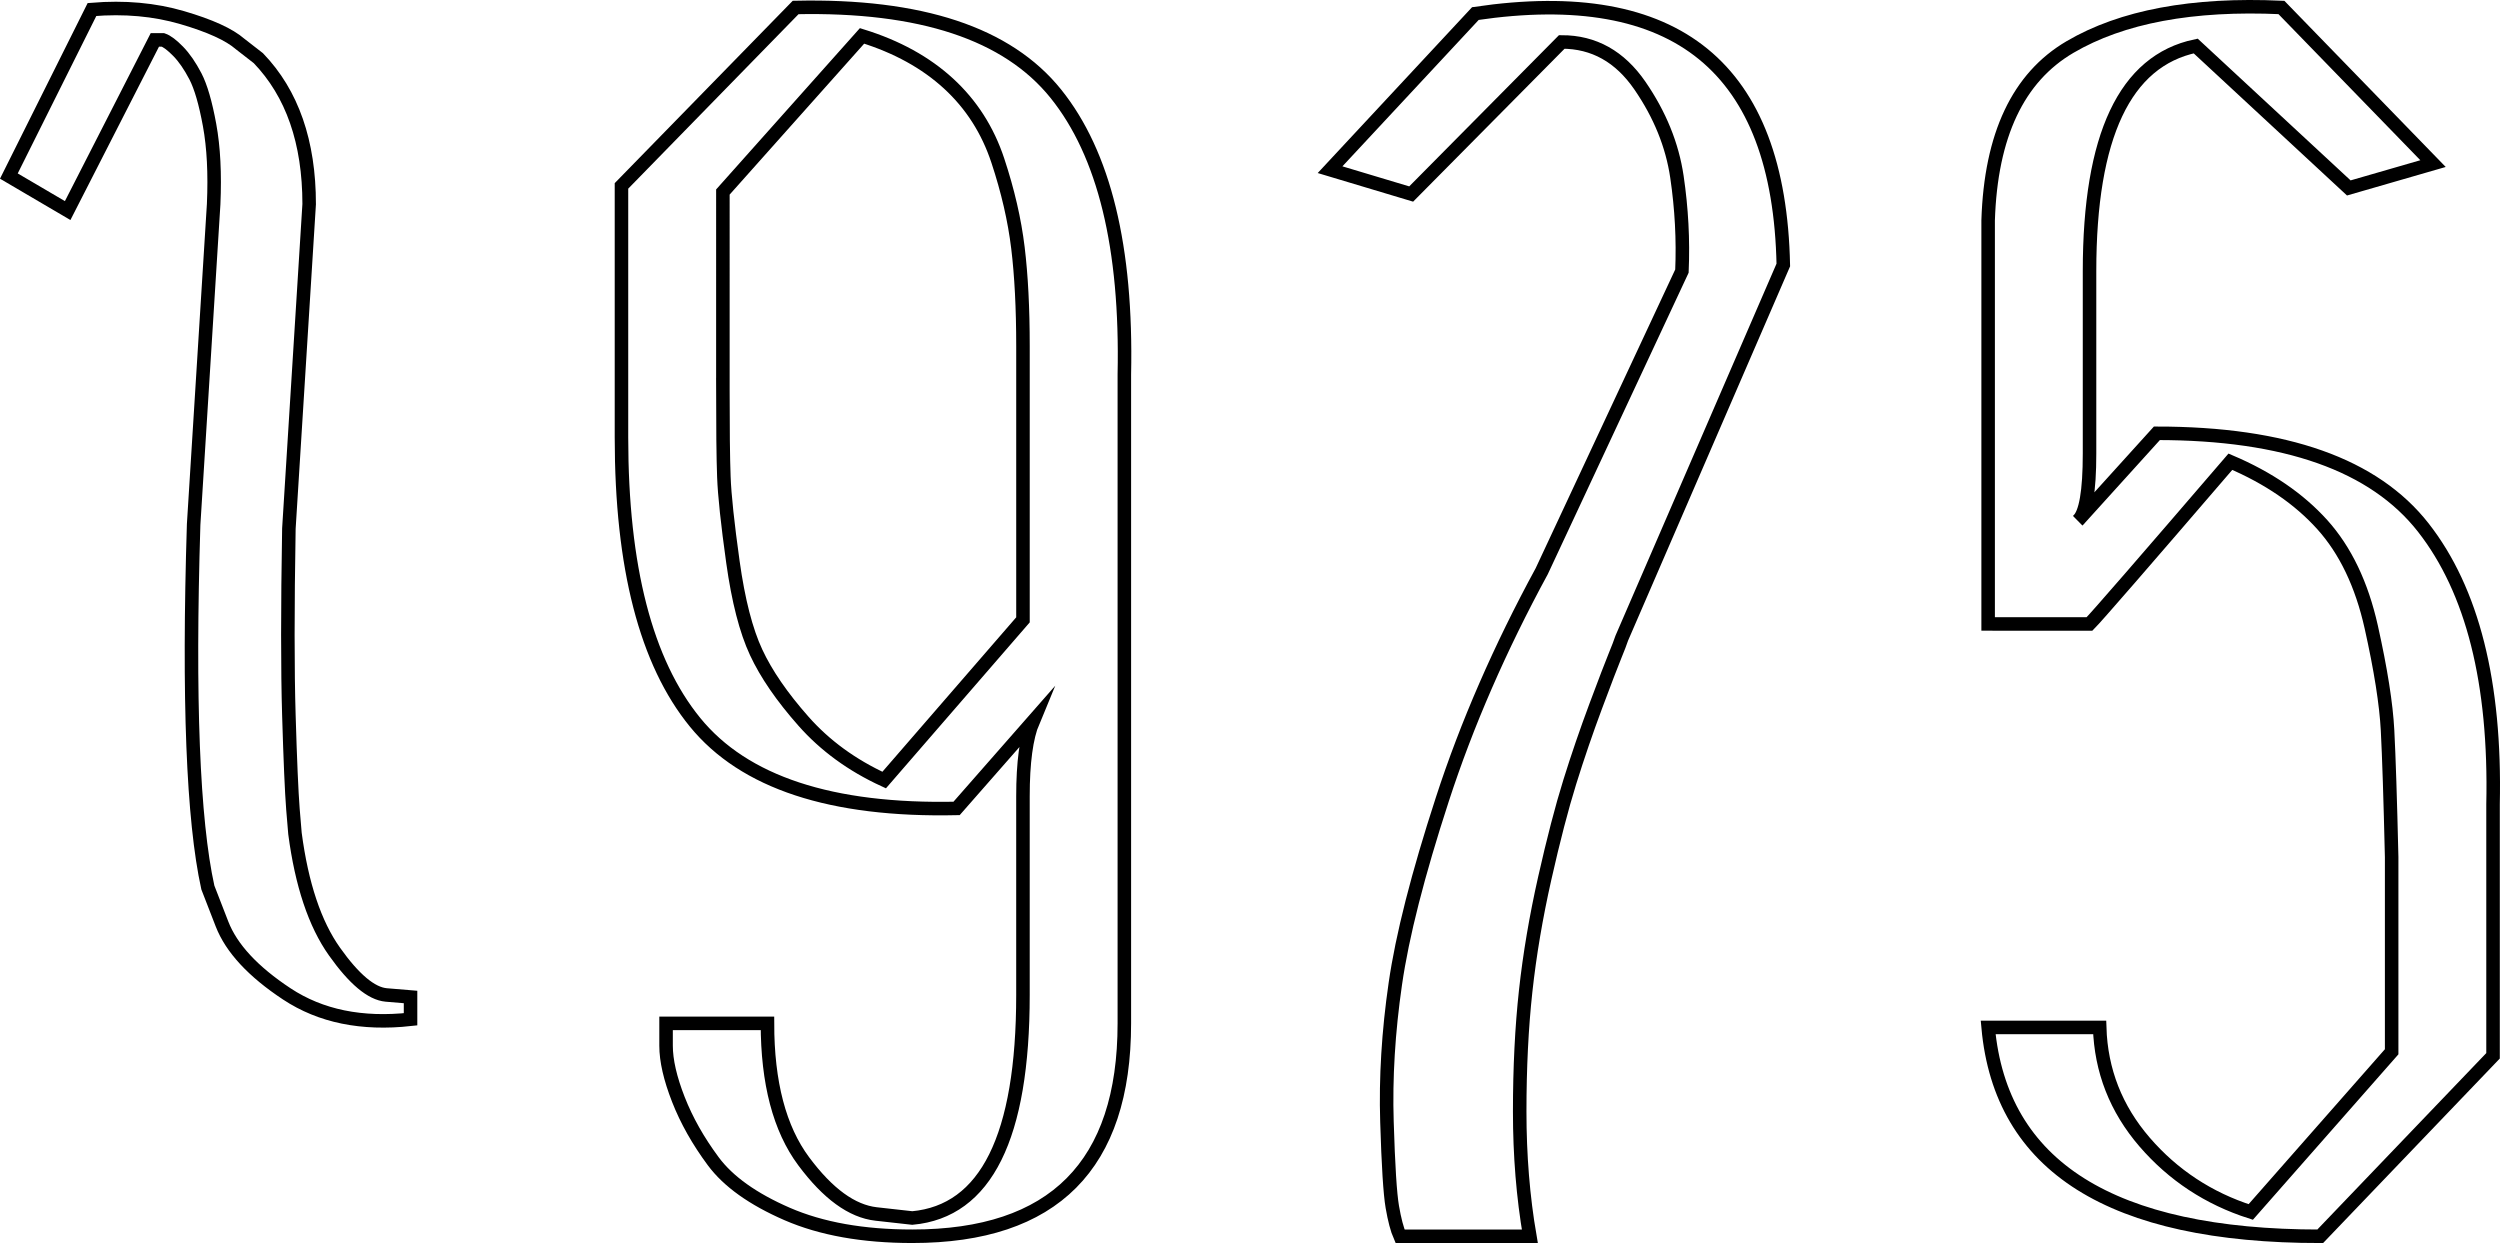 <!-- Generator: Adobe Illustrator 22.0.1, SVG Export Plug-In  -->
<svg version="1.1"
	 xmlns="http://www.w3.org/2000/svg" xmlns:xlink="http://www.w3.org/1999/xlink" xmlns:a="http://ns.adobe.com/AdobeSVGViewerExtensions/3.0/"
	 x="0px" y="0px" width="184.937px" height="91.953px" viewBox="0 0 184.937 91.953"
	 style="enable-background:new 0 0 184.937 91.953;" xml:space="preserve">
<style type="text/css">
	.st0{fill:none;stroke:#000000;stroke-miterlimit:10;}
</style>
<defs>
</defs>
<g>
	<path class="st0" d="M0.656,13.024L6.805,0.703c2.4-0.199,4.624,0,6.675,0.601c2.051,0.6,3.479,1.251,4.28,1.949l1.353,1.051
		c2.503,2.602,3.757,6.201,3.757,10.799l-1.5,24c-0.101,5.877-0.101,10.482,0,13.816c0.099,3.336,0.199,5.651,0.3,6.945l0.15,1.791
		c0.499,3.785,1.474,6.697,2.925,8.739c1.448,2.042,2.724,3.11,3.825,3.208l1.8,0.15v1.65c-3.601,0.398-6.651-0.225-9.15-1.875
		c-2.498-1.65-4.099-3.375-4.798-5.176l-1.047-2.699c-1.102-5-1.451-13.95-1.051-26.85l1.481-23.701c0.099-2.254,0-4.201-0.3-5.842
		s-0.651-2.846-1.05-3.615c-0.401-0.768-0.825-1.385-1.275-1.846c-0.45-0.46-0.825-0.744-1.125-0.847h-0.6l-6.45,12.626
		L0.656,13.024z"/>
	<path class="st0" d="M45.973,32.352v-18.6L58.857,0.553c9.248-0.199,15.663,1.926,19.244,6.375
		c3.582,4.45,5.271,11.376,5.072,20.774v48c0,10.5-5.229,15.75-15.685,15.75c-3.645,0-6.731-0.551-9.26-1.649
		c-2.531-1.102-4.353-2.4-5.466-3.9s-1.974-3.025-2.58-4.575c-0.607-1.552-0.91-2.876-0.91-3.976v-1.649h7.5
		c0,4.399,0.894,7.8,2.68,10.2c1.785,2.4,3.571,3.698,5.357,3.9l2.679,0.299c5.456-0.501,8.185-6,8.185-16.5V58.903
		c0-2.498,0.248-4.35,0.75-5.551l-5.66,6.451c-9.271,0.201-15.72-1.925-19.348-6.375C47.788,48.979,45.973,41.953,45.973,32.352z
		 M53.473,28.453c0,3.202,0.023,5.476,0.075,6.825c0.049,1.35,0.271,3.449,0.67,6.3s0.971,5.077,1.716,6.675
		c0.745,1.602,1.913,3.301,3.504,5.1c1.592,1.801,3.581,3.252,5.968,4.351l10.268-11.851v-20.25c0-2.798-0.124-5.224-0.373-7.274
		c-0.248-2.048-0.742-4.2-1.488-6.45c-0.745-2.25-1.959-4.148-3.646-5.699c-1.688-1.55-3.82-2.725-6.398-3.525l-10.294,11.55V28.453
		z"/>
	<path class="st0" d="M98.391,12.553l10.751-11.551c14.885-2.198,22.479,4.001,22.778,18.6l-11.948,27.601
		c-0.099,0.3-0.271,0.75-0.518,1.351c-0.246,0.6-0.715,1.825-1.406,3.674c-0.691,1.852-1.334,3.727-1.925,5.625
		c-0.593,1.901-1.209,4.275-1.852,7.125c-0.642,2.851-1.113,5.625-1.408,8.326c-0.295,2.699-0.443,5.674-0.443,8.924
		c0,3.249,0.249,6.324,0.75,9.226h-9.6c-0.221-0.501-0.41-1.226-0.574-2.175c-0.164-0.951-0.298-3.052-0.396-6.301
		c-0.101-3.25,0.105-6.65,0.619-10.199c0.511-3.549,1.671-8.1,3.479-13.65c1.805-5.55,4.256-11.175,7.352-16.875l10.371-22.199
		c0.099-2.3-0.023-4.625-0.37-6.976c-0.347-2.349-1.261-4.599-2.742-6.75c-1.481-2.149-3.407-3.226-5.777-3.226l-11.14,11.25
		L98.391,12.553z"/>
	<path class="st0" d="M147.072,46.153v-29.85c0.199-6.301,2.219-10.576,6.059-12.826c3.839-2.25,9.051-3.225,15.637-2.924
		l11.215,11.549l-6.231,1.801l-11.325-10.5c-5.236,1.102-7.854,6.651-7.854,16.65v13.5c0,2.801-0.286,4.45-0.854,4.949l5.836-6.449
		c9.502,0,16.071,2.324,19.709,6.975c3.637,4.65,5.357,11.475,5.158,20.475v18.6l-12.785,13.351
		c-15.438,0-23.627-5.151-24.564-15.45h8.25c0.098,3.199,1.207,6.023,3.32,8.475c2.114,2.449,4.734,4.175,7.856,5.176l10.423-11.85
		v-14.4c-0.101-4.299-0.201-7.426-0.303-9.375c-0.101-1.95-0.504-4.5-1.207-7.65c-0.705-3.15-1.914-5.674-3.625-7.574
		c-1.711-1.898-3.978-3.451-6.795-4.65c-6.445,7.5-9.919,11.5-10.42,12H147.072z"/>
</g>
</svg>